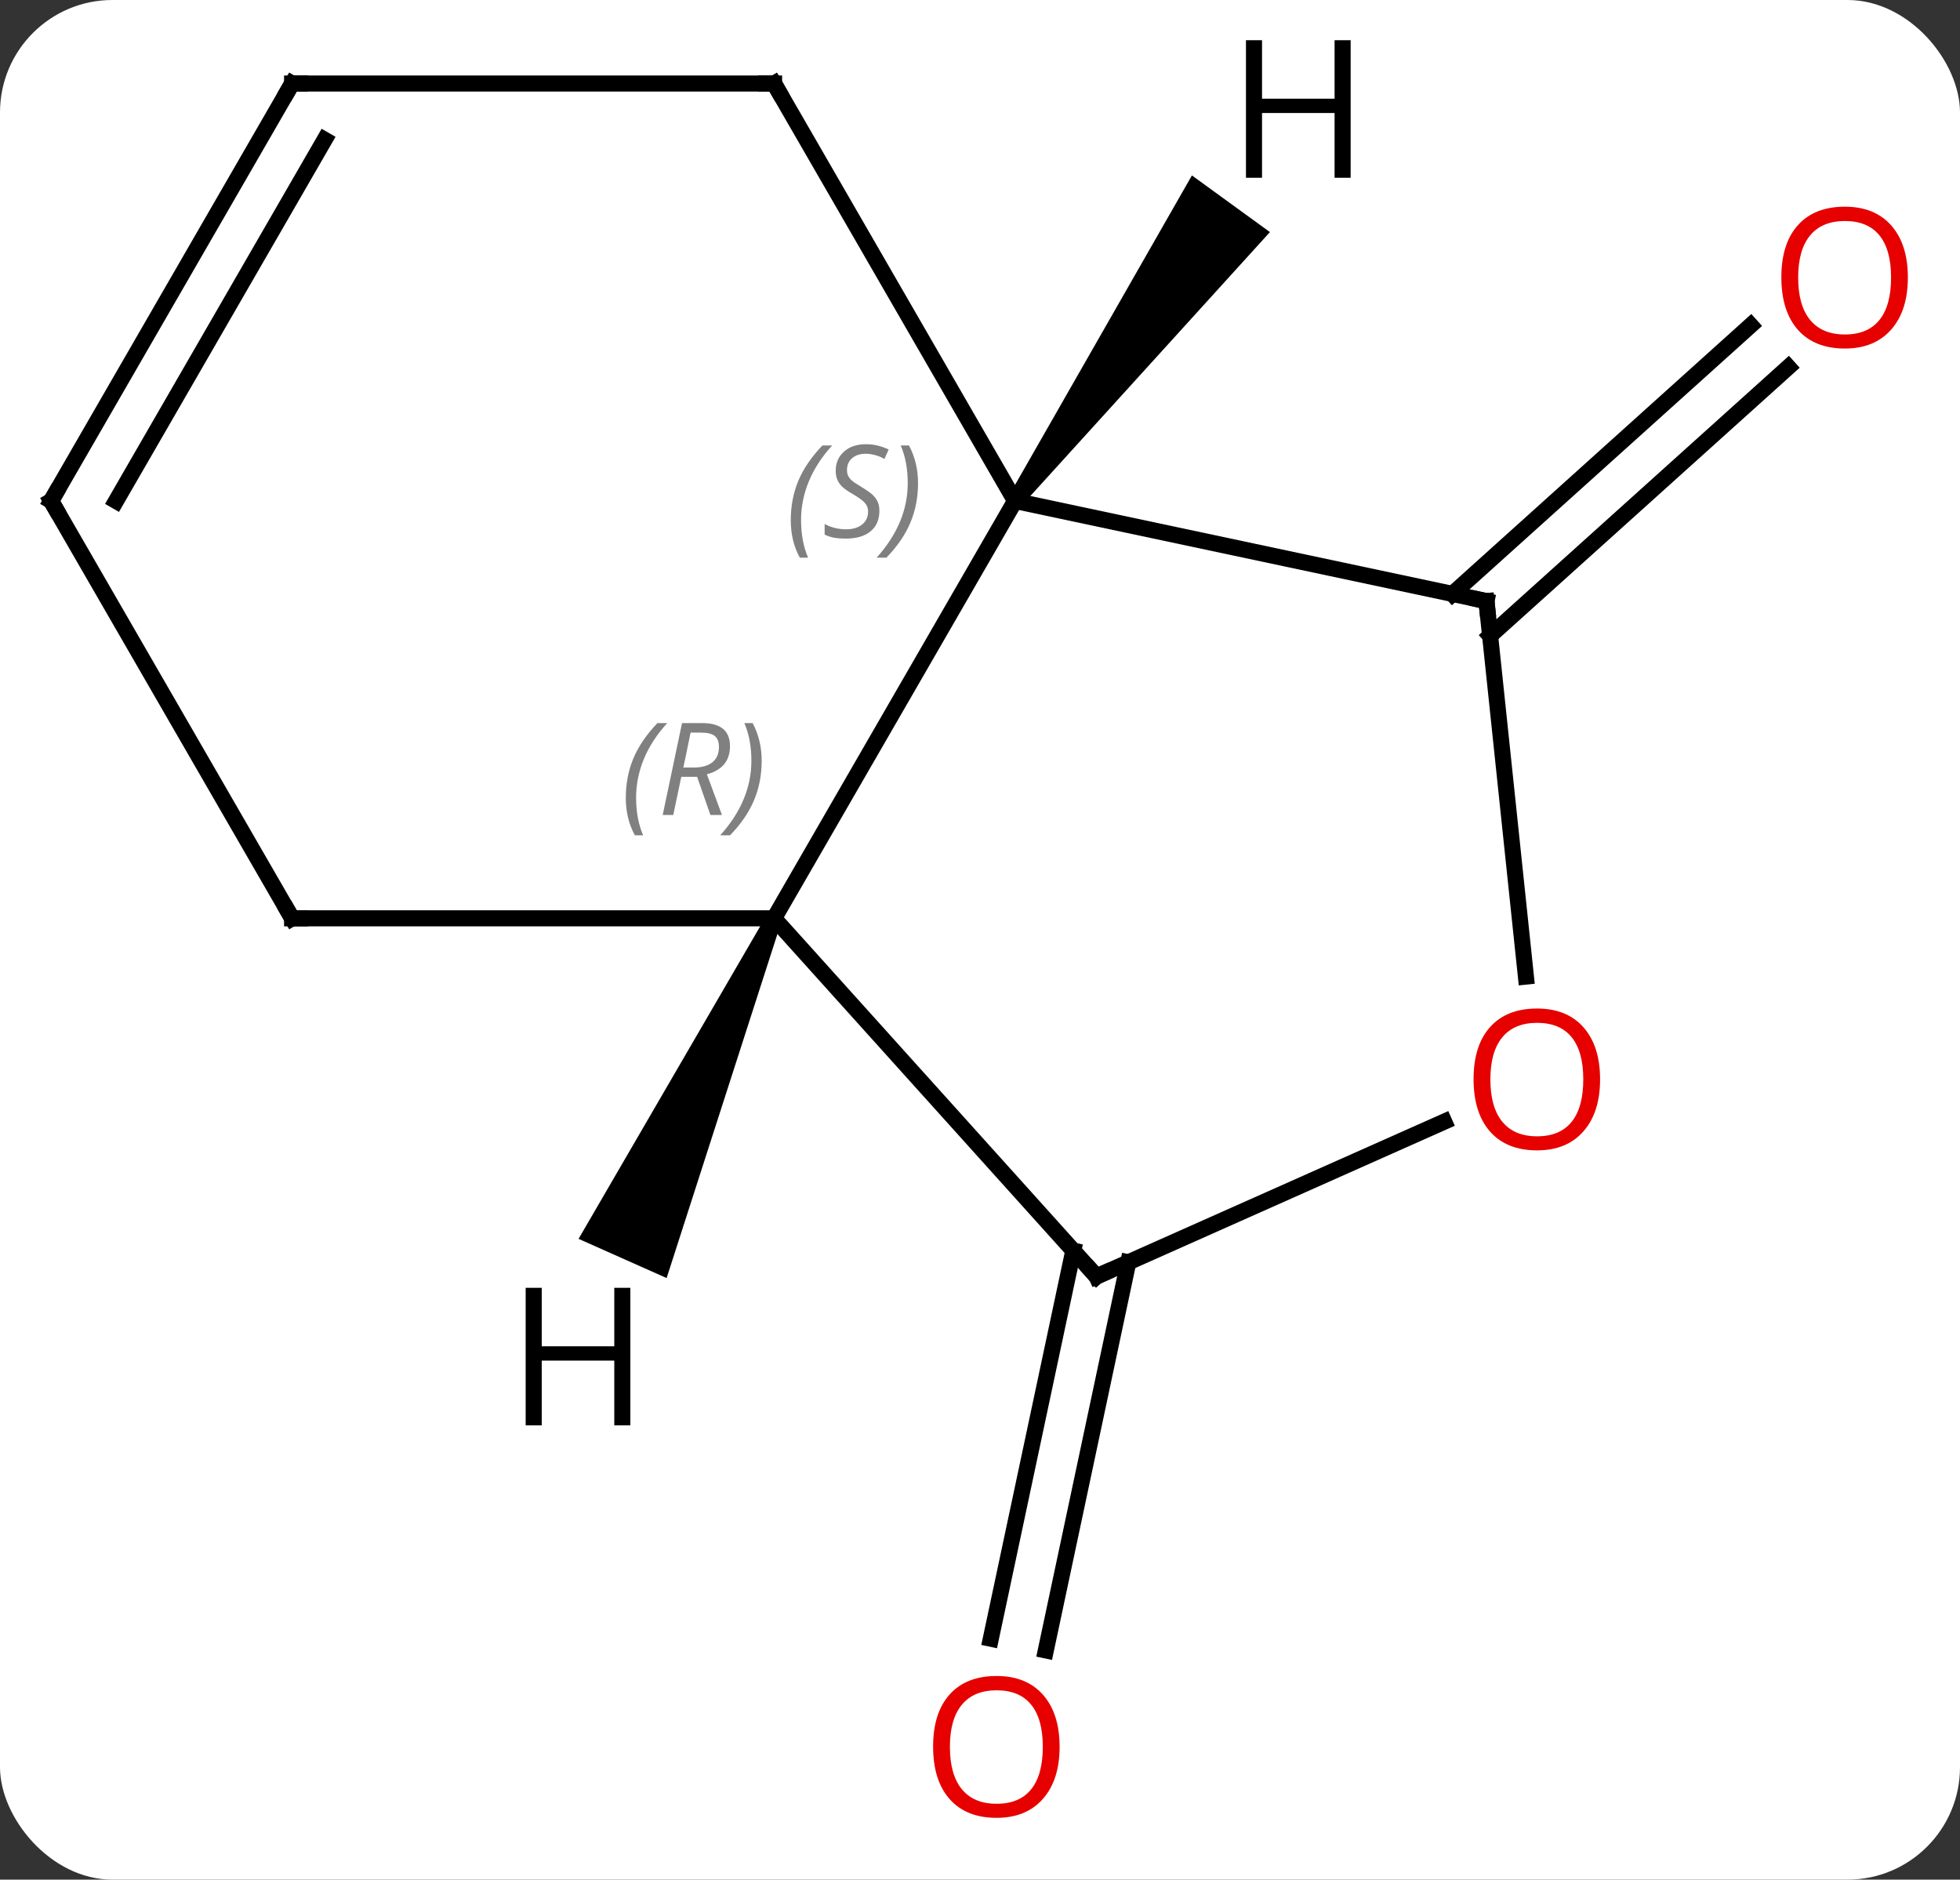 <svg width="122" viewBox="0 0 122 117" style="fill-opacity:1; color-rendering:auto; color-interpolation:auto; text-rendering:auto; stroke:black; stroke-linecap:square; stroke-miterlimit:10; shape-rendering:auto; stroke-opacity:1; fill:black; stroke-dasharray:none; font-weight:normal; stroke-width:1; font-family:'Open Sans'; font-style:normal; stroke-linejoin:miter; font-size:12; stroke-dashoffset:0; image-rendering:auto;" height="117" class="cas-substance-image" xmlns:xlink="http://www.w3.org/1999/xlink" xmlns="http://www.w3.org/2000/svg"><rect x="0" y="0" width="122" height="117" fill="#333333" stroke="none"/><svg class="cas-substance-single-component"><rect y="0" x="0" width="122" stroke="none" ry="7" rx="7" height="117" fill="white" class="cas-substance-group"/><svg y="0" x="0" width="122" viewBox="0 0 122 117" style="fill:black;" height="117" class="cas-substance-single-component-image"><svg><g><g transform="translate(59,57)" style="text-rendering:geometricPrecision; color-rendering:optimizeQuality; color-interpolation:linearRGB; stroke-linecap:butt; image-rendering:optimizeQuality;"><line y2="-20.031" y1="-36.749" x2="31.409" x1="49.974" style="fill:none;"/><line y2="-17.43" y1="-34.148" x2="33.751" x1="52.316" style="fill:none;"/><line y2="21.575" y1="45.732" x2="11.231" x1="6.097" style="fill:none;"/><line y2="20.848" y1="45.004" x2="7.808" x1="2.673" style="fill:none;"/><line y2="0.162" y1="-25.818" x2="-10.818" x1="4.182" style="fill:none;"/><line y2="-19.581" y1="-25.818" x2="33.525" x1="4.182" style="fill:none;"/><line y2="-51.801" y1="-25.818" x2="-10.818" x1="4.182" style="fill:none;"/><line y2="22.455" y1="0.162" x2="9.255" x1="-10.818" style="fill:none;"/><line y2="0.162" y1="0.162" x2="-40.818" x1="-10.818" style="fill:none;"/><line y2="3.788" y1="-19.581" x2="35.981" x1="33.525" style="fill:none;"/><line y2="-51.801" y1="-51.801" x2="-40.818" x1="-10.818" style="fill:none;"/><line y2="12.82" y1="22.455" x2="30.895" x1="9.255" style="fill:none;"/><line y2="-25.818" y1="0.162" x2="-55.818" x1="-40.818" style="fill:none;"/><line y2="-25.818" y1="-51.801" x2="-55.818" x1="-40.818" style="fill:none;"/><line y2="-25.818" y1="-48.301" x2="-51.777" x1="-38.797" style="fill:none;"/><path style="stroke:none;" d="M4.587 -25.524 L3.777 -26.112 L15.191 -46.08 L20.046 -42.553 Z"/><path style="stroke:none;" d="M-11.275 -0.041 L-10.361 0.365 L-17.506 22.554 L-22.987 20.113 Z"/></g><g transform="translate(59,57)" style="fill:rgb(230,0,0); text-rendering:geometricPrecision; color-rendering:optimizeQuality; image-rendering:optimizeQuality; font-family:'Open Sans'; stroke:rgb(230,0,0); color-interpolation:linearRGB;"><path style="stroke:none;" d="M59.755 -39.727 Q59.755 -37.665 58.716 -36.485 Q57.677 -35.305 55.834 -35.305 Q53.943 -35.305 52.912 -36.469 Q51.88 -37.634 51.88 -39.743 Q51.88 -41.837 52.912 -42.985 Q53.943 -44.134 55.834 -44.134 Q57.693 -44.134 58.724 -42.962 Q59.755 -41.79 59.755 -39.727 ZM52.927 -39.727 Q52.927 -37.993 53.67 -37.087 Q54.412 -36.18 55.834 -36.18 Q57.255 -36.18 57.982 -37.079 Q58.709 -37.977 58.709 -39.727 Q58.709 -41.462 57.982 -42.352 Q57.255 -43.243 55.834 -43.243 Q54.412 -43.243 53.67 -42.344 Q52.927 -41.446 52.927 -39.727 Z"/><path style="stroke:none;" d="M6.955 51.731 Q6.955 53.793 5.916 54.973 Q4.877 56.153 3.034 56.153 Q1.143 56.153 0.112 54.989 Q-0.919 53.824 -0.919 51.715 Q-0.919 49.621 0.112 48.473 Q1.143 47.324 3.034 47.324 Q4.893 47.324 5.924 48.496 Q6.955 49.668 6.955 51.731 ZM0.127 51.731 Q0.127 53.465 0.87 54.371 Q1.612 55.278 3.034 55.278 Q4.455 55.278 5.182 54.379 Q5.909 53.481 5.909 51.731 Q5.909 49.996 5.182 49.106 Q4.455 48.215 3.034 48.215 Q1.612 48.215 0.87 49.114 Q0.127 50.012 0.127 51.731 Z"/></g><g transform="translate(59,57)" style="font-size:8px; fill:gray; text-rendering:geometricPrecision; image-rendering:optimizeQuality; color-rendering:optimizeQuality; font-family:'Open Sans'; font-style:italic; stroke:gray; color-interpolation:linearRGB;"><path style="stroke:none;" d="M-9.779 -24.615 Q-9.779 -25.943 -9.31 -27.068 Q-8.841 -28.193 -7.81 -29.271 L-7.201 -29.271 Q-8.17 -28.209 -8.654 -27.037 Q-9.138 -25.865 -9.138 -24.631 Q-9.138 -23.303 -8.701 -22.287 L-9.216 -22.287 Q-9.779 -23.318 -9.779 -24.615 ZM-4.263 -25.209 Q-4.263 -24.381 -4.81 -23.928 Q-5.357 -23.474 -6.357 -23.474 Q-6.763 -23.474 -7.076 -23.529 Q-7.388 -23.584 -7.67 -23.724 L-7.67 -24.381 Q-7.045 -24.053 -6.341 -24.053 Q-5.716 -24.053 -5.341 -24.349 Q-4.966 -24.646 -4.966 -25.162 Q-4.966 -25.474 -5.17 -25.701 Q-5.373 -25.928 -5.935 -26.256 Q-6.529 -26.584 -6.755 -26.912 Q-6.982 -27.24 -6.982 -27.693 Q-6.982 -28.428 -6.466 -28.889 Q-5.951 -29.349 -5.107 -29.349 Q-4.732 -29.349 -4.396 -29.271 Q-4.06 -29.193 -3.685 -29.021 L-3.951 -28.428 Q-4.201 -28.584 -4.521 -28.67 Q-4.841 -28.756 -5.107 -28.756 Q-5.638 -28.756 -5.959 -28.482 Q-6.279 -28.209 -6.279 -27.74 Q-6.279 -27.537 -6.209 -27.389 Q-6.138 -27.24 -5.998 -27.107 Q-5.857 -26.974 -5.435 -26.724 Q-4.873 -26.381 -4.67 -26.185 Q-4.466 -25.99 -4.365 -25.756 Q-4.263 -25.521 -4.263 -25.209 ZM-1.857 -26.928 Q-1.857 -25.599 -2.334 -24.467 Q-2.81 -23.334 -3.826 -22.287 L-4.435 -22.287 Q-2.498 -24.443 -2.498 -26.928 Q-2.498 -28.256 -2.935 -29.271 L-2.42 -29.271 Q-1.857 -28.209 -1.857 -26.928 Z"/><path style="stroke:none;" d="M-20.047 -7.334 Q-20.047 -8.662 -19.578 -9.787 Q-19.109 -10.912 -18.078 -11.991 L-17.468 -11.991 Q-18.437 -10.928 -18.922 -9.756 Q-19.406 -8.584 -19.406 -7.35 Q-19.406 -6.022 -18.968 -5.006 L-19.484 -5.006 Q-20.047 -6.037 -20.047 -7.334 ZM-16.593 -8.647 L-17.093 -6.272 L-17.75 -6.272 L-16.547 -11.991 L-15.296 -11.991 Q-13.562 -11.991 -13.562 -10.553 Q-13.562 -9.194 -15 -8.803 L-14.062 -6.272 L-14.781 -6.272 L-15.609 -8.647 L-16.593 -8.647 ZM-16.015 -11.397 Q-16.406 -9.475 -16.468 -9.225 L-15.812 -9.225 Q-15.062 -9.225 -14.656 -9.553 Q-14.25 -9.881 -14.25 -10.506 Q-14.25 -10.975 -14.507 -11.186 Q-14.765 -11.397 -15.359 -11.397 L-16.015 -11.397 ZM-11.589 -9.647 Q-11.589 -8.319 -12.066 -7.186 Q-12.543 -6.053 -13.558 -5.006 L-14.168 -5.006 Q-12.23 -7.162 -12.23 -9.647 Q-12.23 -10.975 -12.668 -11.991 L-12.152 -11.991 Q-11.589 -10.928 -11.589 -9.647 Z"/></g><g transform="translate(59,57)" style="stroke-linecap:butt; font-size:8px; text-rendering:geometricPrecision; image-rendering:optimizeQuality; color-rendering:optimizeQuality; font-family:'Open Sans'; font-style:italic; color-interpolation:linearRGB; stroke-miterlimit:5;"><path style="fill:none;" d="M33.036 -19.685 L33.525 -19.581 L33.577 -19.084"/><path style="fill:none;" d="M-10.568 -51.368 L-10.818 -51.801 L-11.318 -51.801"/><path style="fill:none;" d="M8.92 22.083 L9.255 22.455 L9.712 22.252"/><path style="fill:none;" d="M-40.318 0.162 L-40.818 0.162 L-41.068 -0.271"/></g><g transform="translate(59,57)" style="stroke-linecap:butt; fill:rgb(230,0,0); text-rendering:geometricPrecision; color-rendering:optimizeQuality; image-rendering:optimizeQuality; font-family:'Open Sans'; stroke:rgb(230,0,0); color-interpolation:linearRGB; stroke-miterlimit:5;"><path style="stroke:none;" d="M40.597 10.184 Q40.597 12.246 39.558 13.426 Q38.519 14.606 36.676 14.606 Q34.785 14.606 33.754 13.441 Q32.722 12.277 32.722 10.168 Q32.722 8.074 33.754 6.926 Q34.785 5.777 36.676 5.777 Q38.535 5.777 39.566 6.949 Q40.597 8.121 40.597 10.184 ZM33.769 10.184 Q33.769 11.918 34.512 12.824 Q35.254 13.731 36.676 13.731 Q38.097 13.731 38.824 12.832 Q39.551 11.934 39.551 10.184 Q39.551 8.449 38.824 7.559 Q38.097 6.668 36.676 6.668 Q35.254 6.668 34.512 7.566 Q33.769 8.465 33.769 10.184 Z"/><path style="fill:none; stroke:black;" d="M-40.318 -51.801 L-40.818 -51.801 L-41.068 -51.368"/><path style="fill:none; stroke:black;" d="M-55.568 -25.385 L-55.818 -25.818 L-55.568 -26.251"/><path style="fill:black; stroke:none;" d="M25.071 -45.935 L24.071 -45.935 L24.071 -49.966 L19.555 -49.966 L19.555 -45.935 L18.555 -45.935 L18.555 -54.497 L19.555 -54.497 L19.555 -50.857 L24.071 -50.857 L24.071 -54.497 L25.071 -54.497 L25.071 -45.935 Z"/><path style="fill:black; stroke:none;" d="M-19.764 31.723 L-20.764 31.723 L-20.764 27.692 L-25.28 27.692 L-25.28 31.723 L-26.28 31.723 L-26.28 23.161 L-25.28 23.161 L-25.28 26.801 L-20.764 26.801 L-20.764 23.161 L-19.764 23.161 L-19.764 31.723 Z"/></g></g></svg></svg></svg></svg>